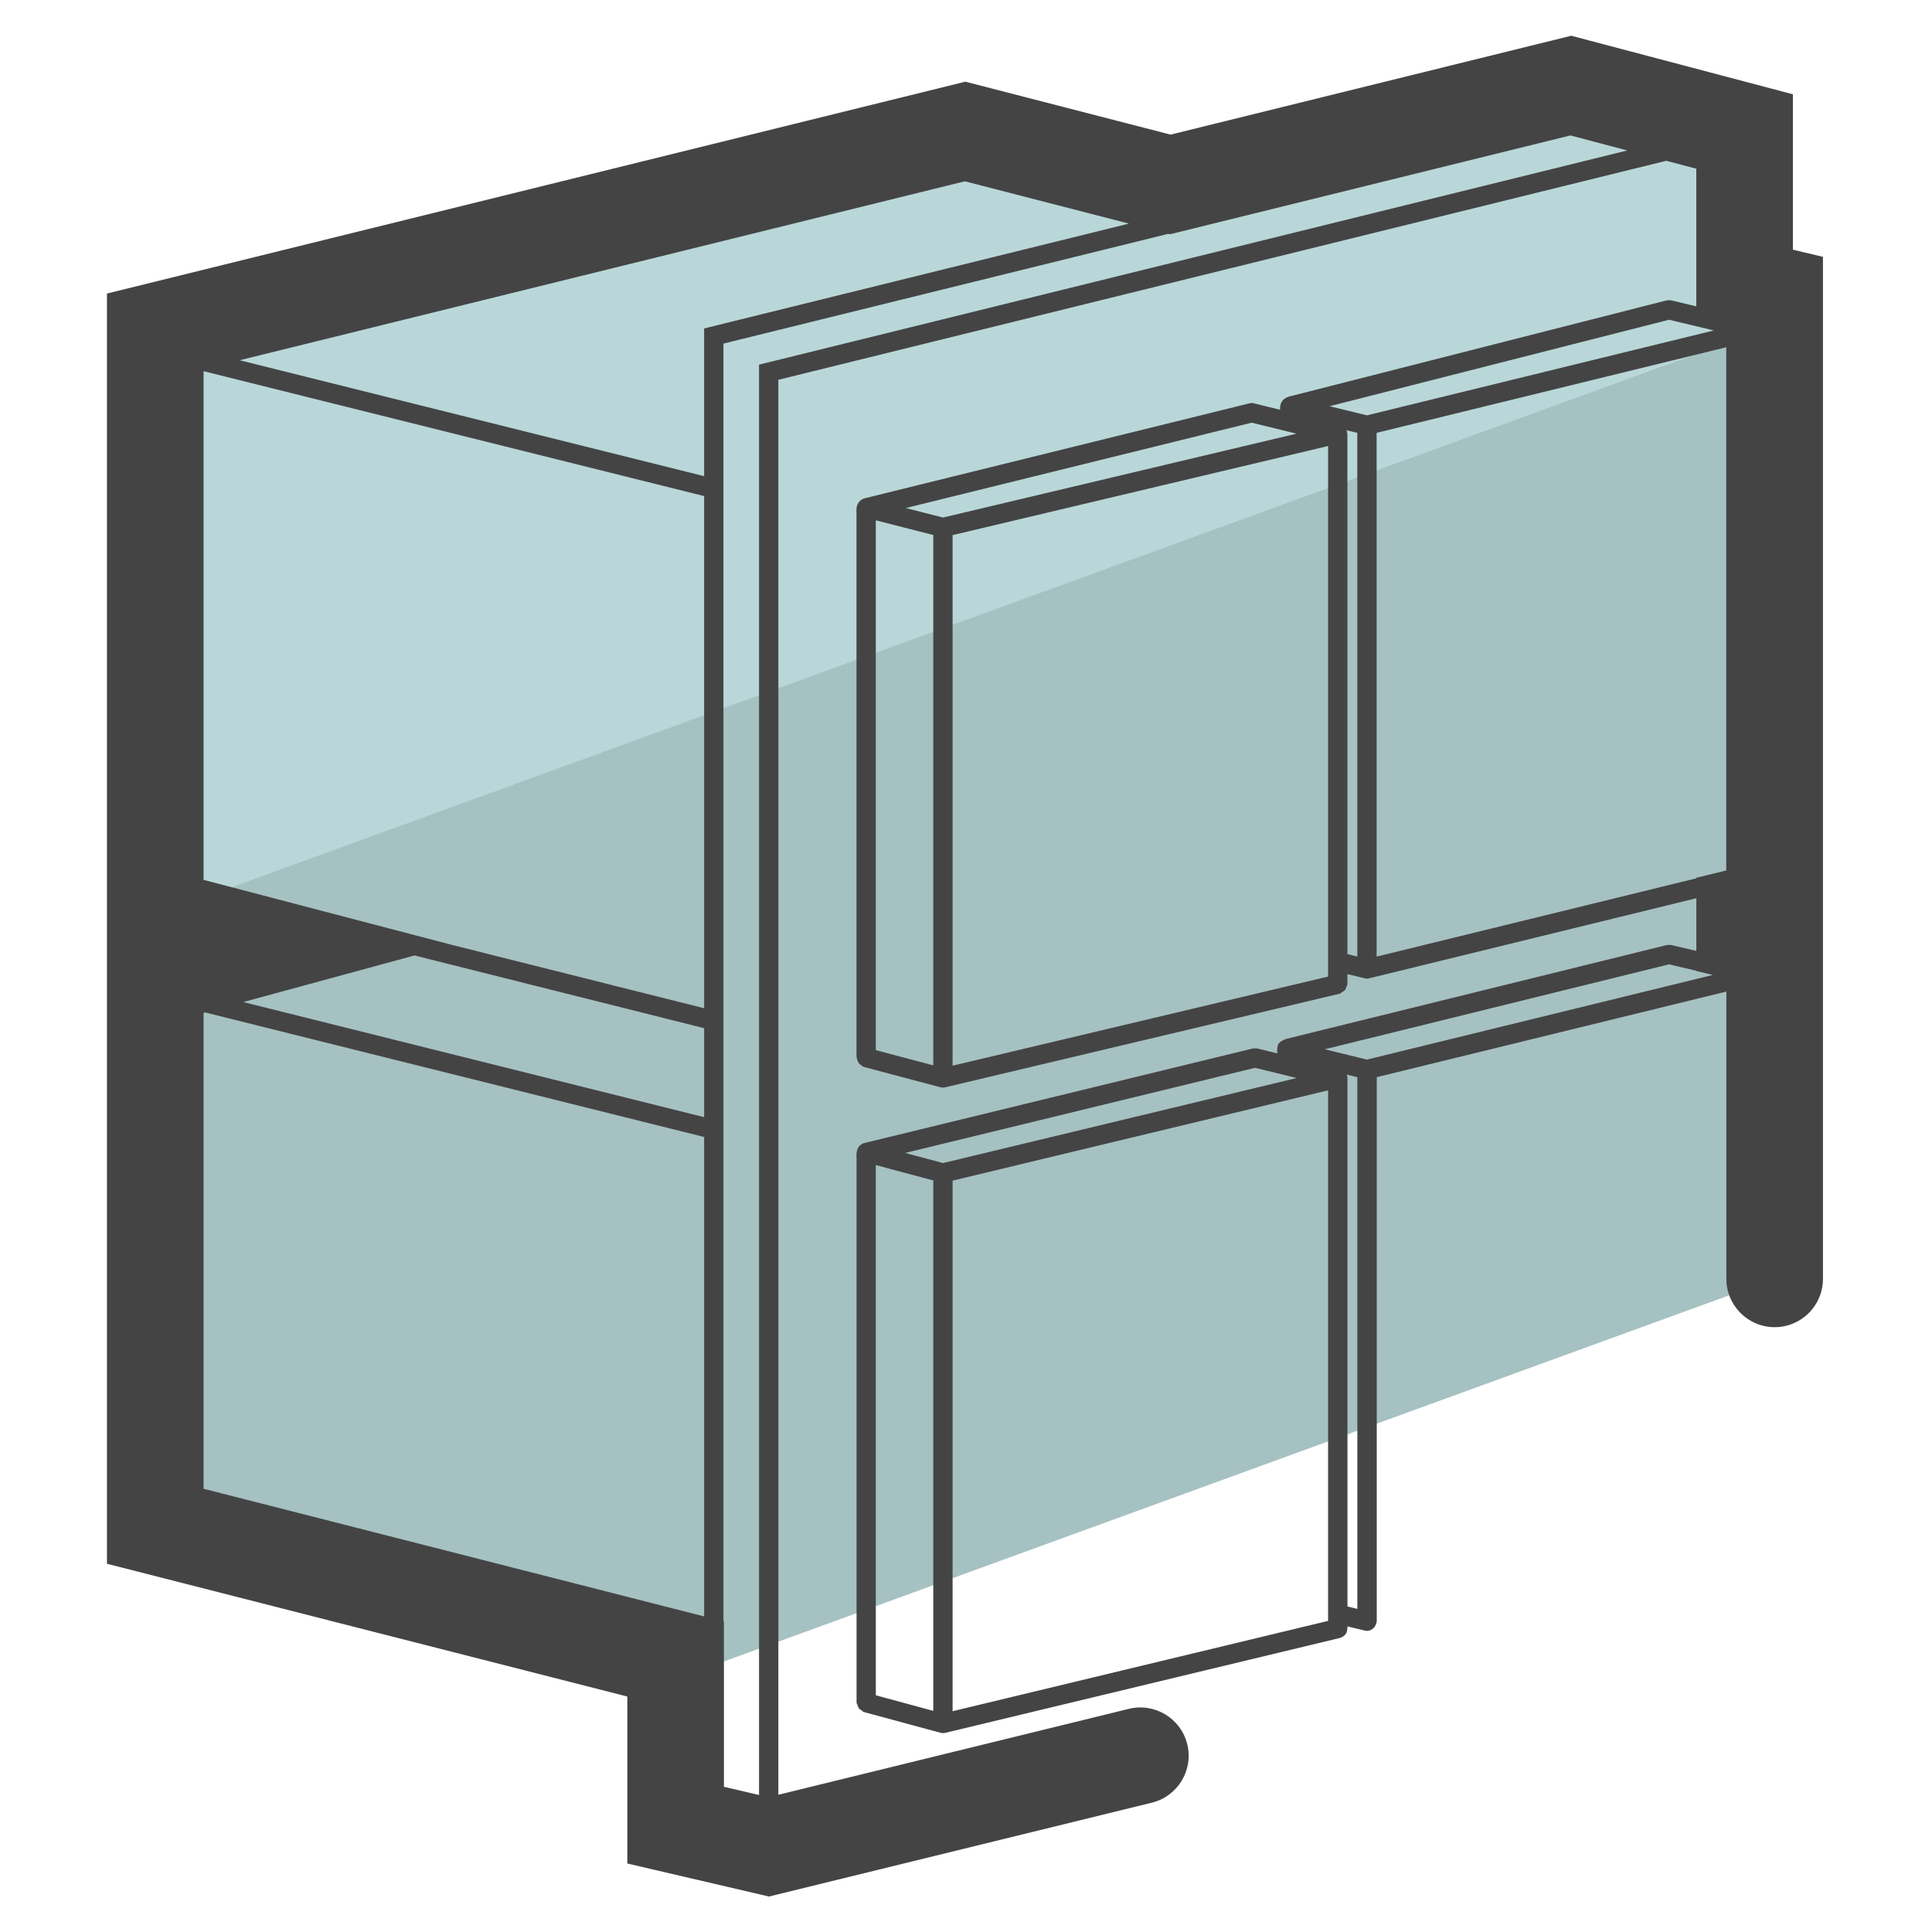 <?xml version="1.0" encoding="utf-8"?>
<!-- Generator: Adobe Illustrator 21.0.0, SVG Export Plug-In . SVG Version: 6.00 Build 0)  -->
<svg version="1.0" id="Layer_1" xmlns="http://www.w3.org/2000/svg" xmlns:xlink="http://www.w3.org/1999/xlink" x="0px" y="0px"
	 viewBox="0 0 50 50" enable-background="new 0 0 50 50" xml:space="preserve">
<path fill="#A6C1C2" d="M45.146,22.688v2.47l0.776,0.182v7.756L18.449,43.103l-14.43-3.601V25.254l4.903-1.331l-4.903-1.197V8.573
	L24.98,3.402l7.411,1.848v0.01l10.361-2.557l2.394,0.699v5.085l0.776,0.182v13.827L45.146,22.688z"/>
<path fill="#B9D7D9" d="M45.519,8.573L5.589,23.109l-1.57-0.383V8.573L24.98,3.402l7.411,1.848v0.01l10.361-2.557l2.394,0.699v5.085
	L45.519,8.573z"/>
<path fill="#444444" d="M46.4,6.462V2.44l-5.736-1.515L30.295,3.484l-5.312-1.37L2.768,7.597V40.47l13.467,3.436v4.321l3.666,0.855
	l9.909-2.429c0.67-0.165,1.081-0.842,0.916-1.512s-0.842-1.081-1.512-0.916l0,0l-9.07,2.223V9.829l22.979-5.668L43.9,4.366v3.563
	l-0.646-0.155c-0.04-0.006-0.082-0.006-0.122,0l-9.735,2.48c-0.073,0.013-0.141,0.048-0.194,0.1
	c-0.032,0.038-0.055,0.082-0.067,0.13c0,0.01-0.011,0.089-0.009,0.12l-0.674-0.165c-0.039-0.011-0.081-0.011-0.12,0l-9.977,2.462
	c-0.071,0.027-0.129,0.081-0.162,0.15c-0.041,0.084-0.028,0.204-0.028,0.227v14.033c0,0.071,0.02,0.141,0.058,0.201
	c0.038,0.041,0.082,0.074,0.131,0.1l1.983,0.526c0.04,0.011,0.082,0.012,0.122,0.002l10.218-2.425
	c0.024-0.006,0.035-0.028,0.056-0.04c0.029-0.016,0.054-0.028,0.075-0.054c0.021-0.026,0.027-0.054,0.036-0.086
	c0.007-0.022,0.026-0.038,0.026-0.063v-0.263l0.446,0.109c0.039,0.01,0.081,0.01,0.12,0l8.464-2.072v1.364l-0.647-0.152
	c-0.039-0.006-0.08-0.006-0.119,0l-9.836,2.426c-0.02,0.005-0.208,0.063-0.233,0.181s-0.007,0.197-0.007,0.197l-0.517-0.127
	c-0.04-0.005-0.079-0.005-0.119,0l-10.064,2.449c-0.081,0.025-0.145,0.087-0.171,0.168c-0.037,0.108-0.02,0.229-0.02,0.229v14.084
	c0,0.023,0.019,0.039,0.025,0.06c0.009,0.032,0.015,0.059,0.035,0.085s0.044,0.039,0.073,0.056c0.019,0.011,0.029,0.034,0.052,0.04
	l1.987,0.538c0.04,0.011,0.083,0.012,0.124,0.002l10.218-2.457c0.062-0.019,0.116-0.058,0.153-0.111
	c0.038-0.064,0.039-0.187,0.039-0.187L35.32,42.2c0.021,0.005,0.04,0.007,0.06,0.007c0.068-0.002,0.132-0.032,0.177-0.082
	c0.04-0.048,0.065-0.106,0.073-0.168v-14.08l9.048-2.215v7.435c0,0.69,0.56,1.25,1.25,1.25s1.25-0.56,1.25-1.25V6.647L46.4,6.462z
	 M35.377,10.749l-0.968-0.236l8.785-2.238l1.159,0.277L35.377,10.749z M32.393,10.939l1.161,0.284l-9.149,2.171l-0.963-0.246
	C23.442,13.148,32.393,10.939,32.393,10.939z M22.666,13.466l1.487,0.38v13.726l-1.487-0.395V13.466z M24.653,13.849l9.718-2.306
	v13.731l-9.718,2.306C24.653,27.58,24.653,13.849,24.653,13.849z M10.727,24.727l7.496,1.882v2.303L6.296,25.933L10.727,24.727z
	 M18.223,26.093l-6.51-1.635L9.771,23.95l-4.503-1.179V9.606l12.955,3.233V26.093z M5.268,38.529V26.213l0.041-0.011l12.914,3.223
	v12.408L5.268,38.529z M18.223,8.5v3.823l-12.021-3L24.97,4.692l4.247,1.095L18.223,8.5z M19.644,9.437v37.018l-0.909-0.213v-4.278
	l-0.013-0.003V8.892l11.515-2.841l0.044,0.011l10.361-2.557l1.472,0.389L19.644,9.437z M34.859,11.199
	c-0.001-0.01,0.007-0.019,0.005-0.03c-0.003-0.014-0.018-0.02-0.024-0.034v-0.003l0.287,0.07v13.554l-0.256-0.063V11.227
	C34.871,11.216,34.861,11.21,34.859,11.199z M35.627,24.757V11.202l9.048-2.215v13.54l-0.775,0.19v0.014L35.627,24.757z
	 M44.33,25.231l-8.953,2.191l-1.091-0.267l8.908-2.198l0.707,0.166v0.007C43.901,25.13,44.33,25.231,44.33,25.231z M32.48,27.635
	l1.079,0.264L24.405,30.1l-0.979-0.262C23.426,29.838,32.48,27.635,32.48,27.635z M22.666,30.152l1.487,0.398v13.727l-1.487-0.403
	V30.152z M24.653,30.555l9.718-2.337v13.731l-9.718,2.337C24.653,44.286,24.653,30.555,24.653,30.555z M34.864,27.842
	c-0.009-0.032-0.018-0.02-0.023-0.032v-0.003l0.287,0.07v13.761l-0.256-0.062V27.897C34.871,27.886,34.873,27.874,34.864,27.842z"/>
</svg>
